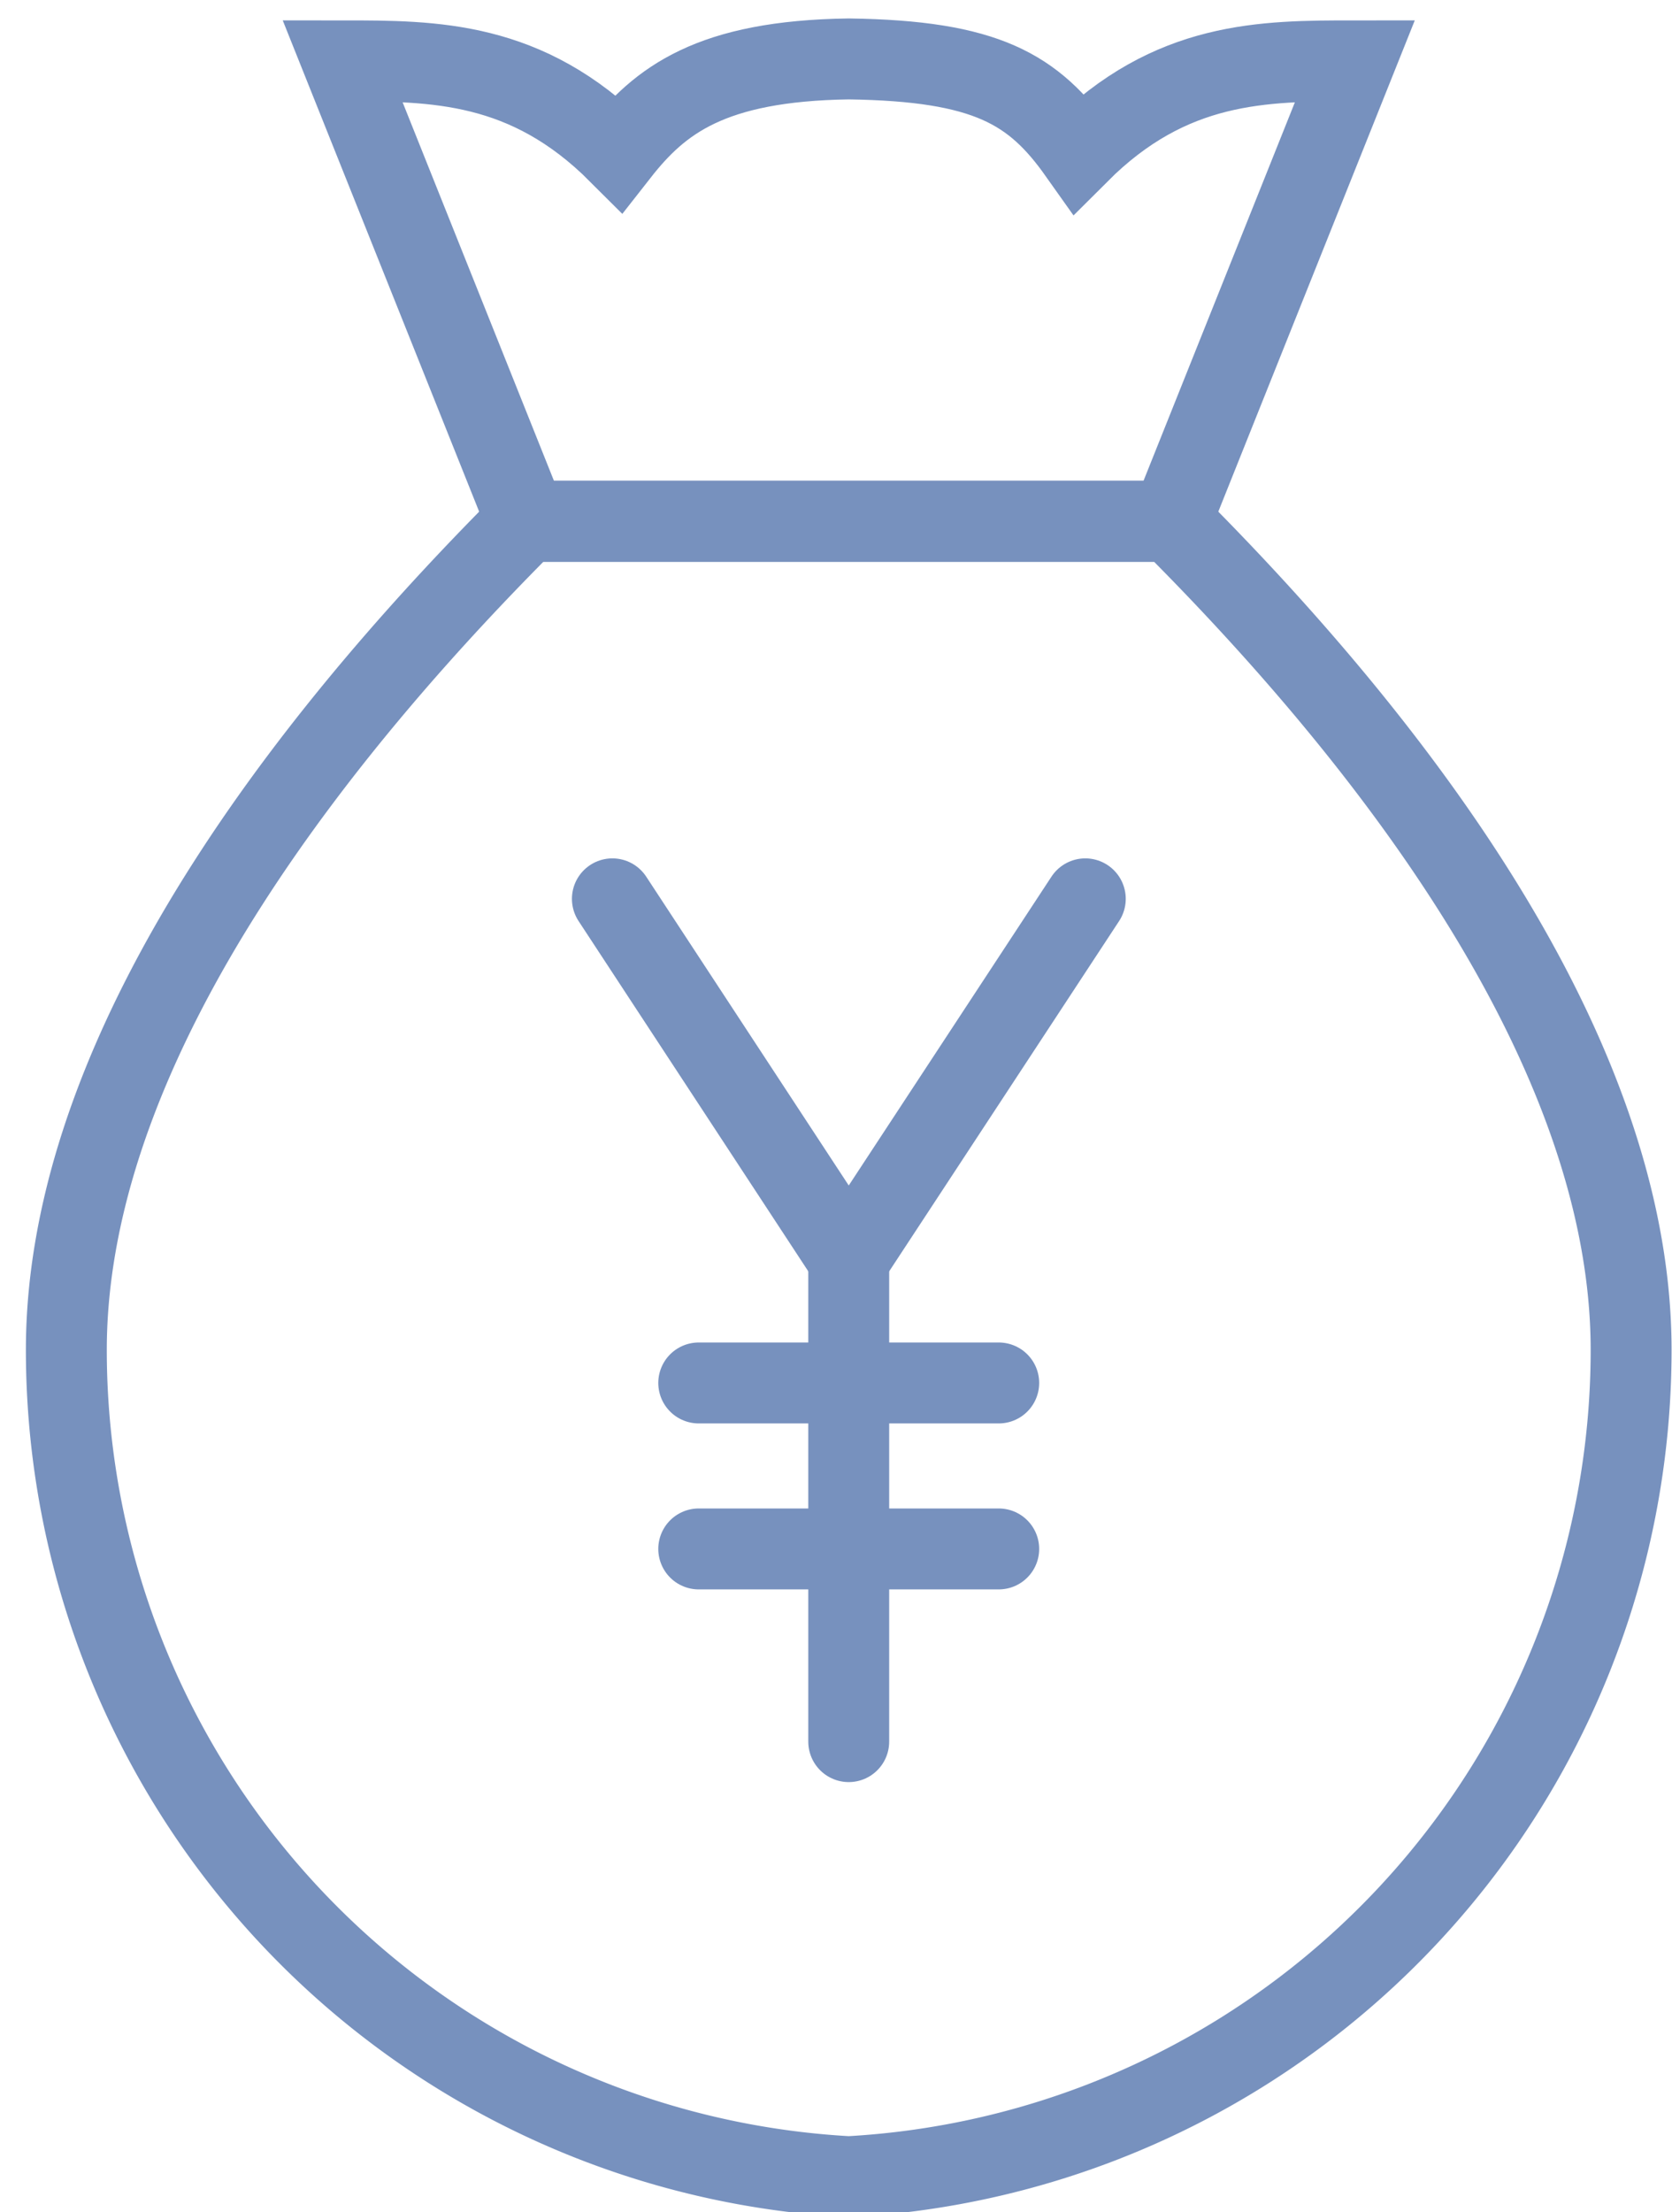 <svg xmlns="http://www.w3.org/2000/svg" xmlns:xlink="http://www.w3.org/1999/xlink" width="31" height="41" viewBox="0 0 31 41">
  <defs>
    <clipPath id="clip-path">
      <rect id="Rectangle_1080" data-name="Rectangle 1080" width="31" height="41" transform="translate(-0.377 0)" fill="none" stroke="#7791be" stroke-width="1.5"/>
    </clipPath>
  </defs>
  <g id="Group_2004" data-name="Group 2004" transform="translate(0.377 0.233)">
    <g id="Group_2003" data-name="Group 2003" transform="translate(0 -0.233)" clip-path="url(#clip-path)">
      <path id="Path_2885" data-name="Path 2885" d="M18.859,9.069H6.913L3.5.536c1.707,0,3.413,0,5.12,1.707C9.384,1.268,10.326.536,12.886.5c2.56.036,3.429.561,4.266,1.742C18.859.536,20.566.536,22.273.536Z" transform="translate(2.473 0.592)" fill="none" stroke="#7791be" stroke-width="1.5"/>
      <path id="Path_2886" data-name="Path 2886" d="M20.979,5.521H9.033C5.62,8.934.5,14.928.5,20.88A15.346,15.346,0,0,0,15.006,36.2,15.346,15.346,0,0,0,29.512,20.88C29.512,14.928,24.392,8.934,20.979,5.521Z" transform="translate(0.353 4.14)" fill="none" stroke="#7791be" stroke-width="1.5"/>
      <path id="Path_2887" data-name="Path 2887" d="M15.2,9.621,10.814,16.3,6.432,9.621" transform="translate(4.545 7.037)" fill="none" stroke="#7791be" stroke-linecap="round" stroke-linejoin="round" stroke-width="1.5"/>
      <line id="Line_702" data-name="Line 702" y2="8.944" transform="translate(15.359 23.333)" fill="none" stroke="#7791be" stroke-linecap="round" stroke-linejoin="round" stroke-width="1.5"/>
      <line id="Line_703" data-name="Line 703" x2="5.562" transform="translate(12.578 25.63)" fill="none" stroke="#7791be" stroke-linecap="round" stroke-linejoin="round" stroke-width="1.5"/>
      <line id="Line_704" data-name="Line 704" x2="5.562" transform="translate(12.578 28.706)" fill="none" stroke="#7791be" stroke-linecap="round" stroke-linejoin="round" stroke-width="1.5"/>
    </g>
  </g>
</svg>
